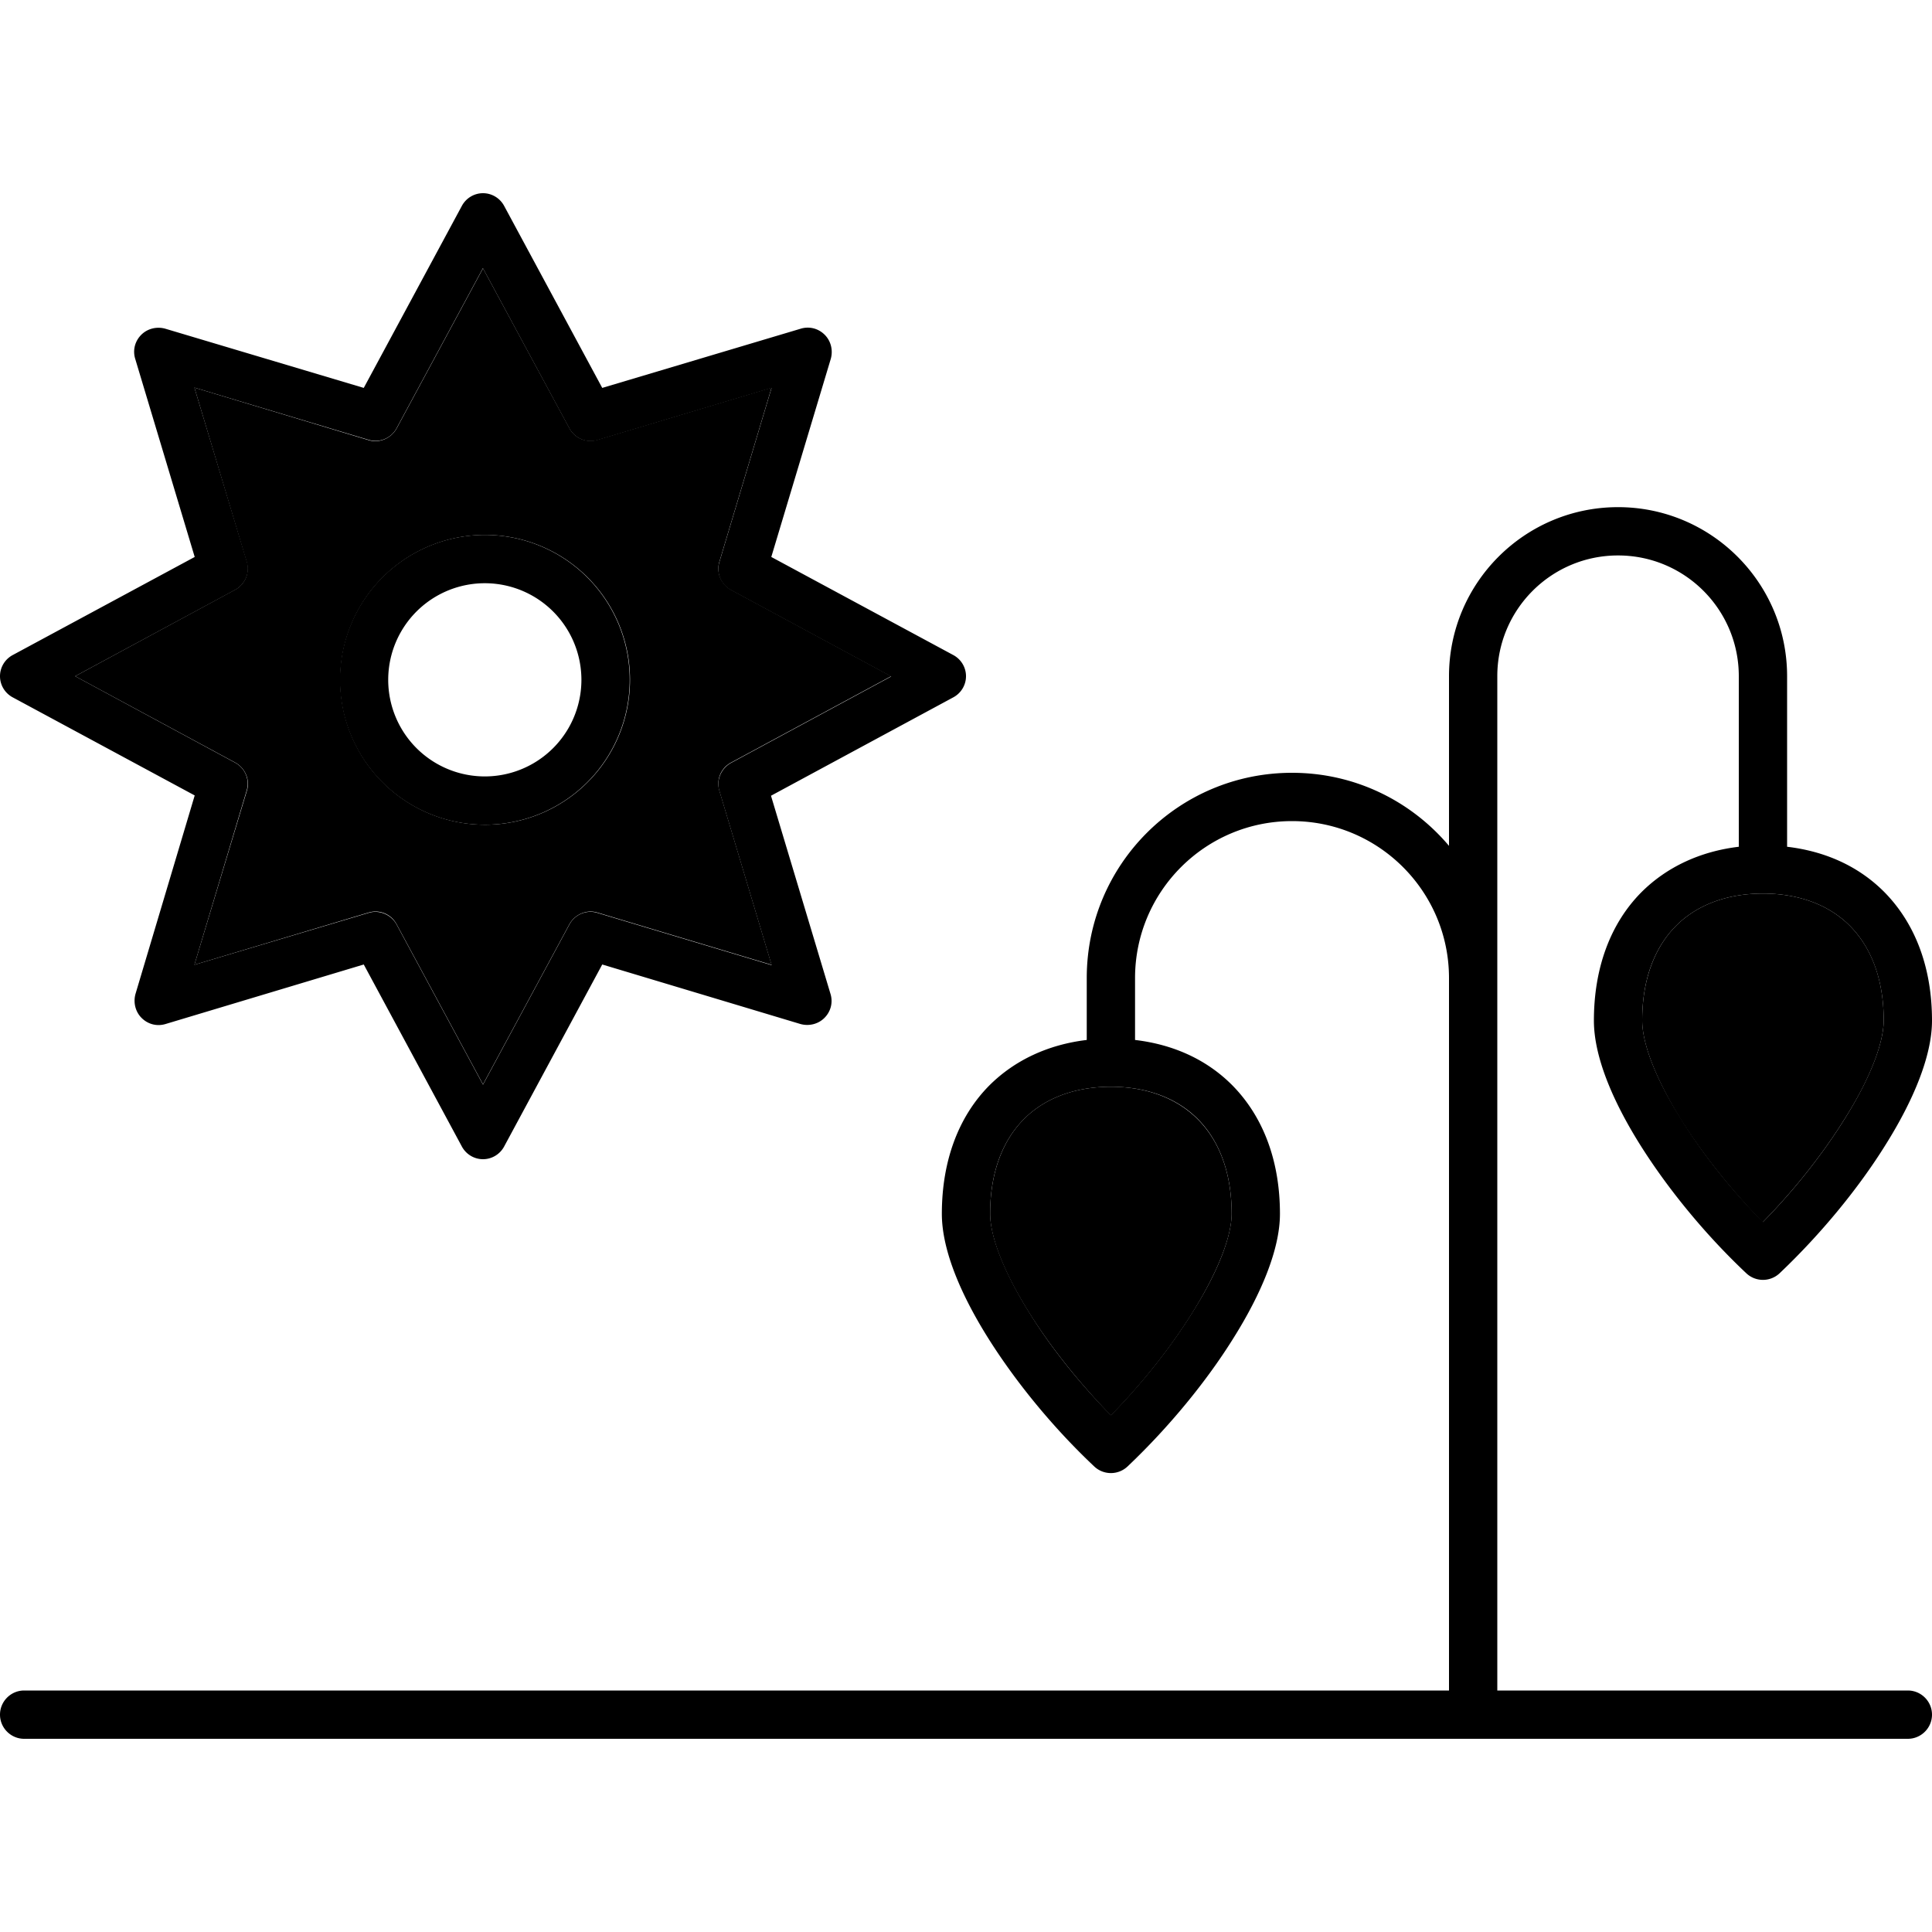 <svg xmlns="http://www.w3.org/2000/svg" width="24" height="24" viewBox="0 0 640 512">
    <path class="pr-icon-duotone-secondary" d="M24.9 160l53 28.6c3.3 1.8 5 5.7 3.9 9.3L64.4 255.6l57.7-17.3c3.6-1.1 7.5 .5 9.3 3.9l28.6 53 28.6-53c1.8-3.3 5.7-5 9.3-3.9l57.7 17.3-17.3-57.7c-1.1-3.6 .5-7.5 3.9-9.3l53-28.6-53-28.6c-3.3-1.8-5-5.7-3.9-9.3l17.3-57.7L197.9 81.7c-3.6 1.1-7.5-.5-9.3-3.9L160 24.9l-28.6 53c-1.8 3.3-5.7 5-9.3 3.9L64.4 64.4l17.3 57.7c1.1 3.6-.5 7.5-3.9 9.3L24.9 160zm183.8 1.2a48 48 0 1 1 -96 0 48 48 0 1 1 96 0zM328 338.1c0 7.4 4.3 19 12.9 32.7c7.1 11.4 16.6 23.3 27.1 34.1c10.6-10.8 20-22.8 27.1-34.2c8.5-13.7 12.9-25.3 12.9-32.6c0-14.1-4.4-24.4-11.1-31.2S380.3 296 368 296s-22.2 4-28.9 10.8s-11.1 17.2-11.1 31.2zm216-64c0 7.4 4.3 19 12.8 32.7c7.1 11.4 16.6 23.3 27.1 34.1C594.6 330 604 318 611.1 306.6C619.7 293 624 281.3 624 274c0-14.1-4.4-24.4-11.1-31.2S596.3 232 584 232s-22.2 4-28.9 10.8S544 260 544 274z"/>
    <path class="pr-icon-duotone-primary" d="M160 0c-2.9 0-5.6 1.6-7 4.2L120.5 64.5 54.8 44.9c-2.8-.8-5.9-.1-8 2s-2.9 5.1-2 8l19.7 65.6L4.2 153c-2.6 1.4-4.2 4.1-4.2 7s1.6 5.6 4.2 7l60.3 32.5L44.9 265.2c-.8 2.8-.1 5.9 2 8s5.1 2.9 8 2l65.6-19.7L153 315.8c1.4 2.6 4.1 4.2 7 4.2s5.6-1.6 7-4.2l32.5-60.3 65.6 19.7c2.8 .8 5.9 .1 8-2s2.9-5.1 2-8l-19.7-65.6L315.8 167c2.6-1.4 4.2-4.1 4.2-7s-1.6-5.6-4.2-7l-60.3-32.5 19.7-65.6c.8-2.8 .1-5.9-2-8s-5.1-2.9-8-2L199.5 64.5 167 4.2c-1.4-2.6-4.1-4.2-7-4.2zm0 24.9l28.6 53c1.8 3.3 5.7 5 9.3 3.9l57.7-17.3-17.3 57.7c-1.1 3.6 .5 7.5 3.9 9.3l53 28.6-53 28.6c-3.3 1.8-5 5.7-3.9 9.3l17.3 57.7-57.7-17.3c-3.6-1.1-7.5 .5-9.3 3.9l-28.6 53-28.6-53c-1.8-3.3-5.7-5-9.3-3.9L64.4 255.6l17.3-57.7c1.1-3.6-.5-7.5-3.9-9.3L24.9 160l53-28.6c3.3-1.8 5-5.7 3.9-9.3L64.4 64.4l57.7 17.3c3.6 1.1 7.5-.5 9.3-3.9l28.6-53zm48.6 136.3a48 48 0 1 0 -96 0 48 48 0 1 0 96 0zm-48-32a32 32 0 1 1 0 64 32 32 0 1 1 0-64zM496 160c0-22.1 17.9-40 40-40s40 17.9 40 40l0 56.5c-12.6 1.5-23.8 6.6-32.3 15.1c-10.2 10.3-15.7 25-15.7 42.5c0 12.1 6.4 26.9 15.3 41.1c9.1 14.5 21.5 29.7 35.2 42.6c3.1 2.9 7.9 2.9 11 0c13.7-13 26.2-28.2 35.2-42.7c8.9-14.2 15.3-29.1 15.3-41c0-17.5-5.5-32.1-15.7-42.5c-8.5-8.6-19.6-13.6-32.3-15.1l0-56.5c0-30.9-25.1-56-56-56s-56 25.1-56 56l0 56.2c-12.5-14.8-31.1-24.2-52-24.2c-37.6 0-68 30.4-68 68l0 20.5c-12.6 1.5-23.8 6.6-32.3 15.1c-10.2 10.3-15.7 25-15.7 42.5c0 12.1 6.4 26.9 15.3 41.1c9.1 14.5 21.5 29.7 35.2 42.6c3.1 2.9 7.9 2.9 11 0c13.7-13 26.2-28.2 35.2-42.7c8.9-14.2 15.3-29.1 15.3-41c0-17.5-5.5-32.1-15.7-42.5c-8.5-8.6-19.6-13.6-32.3-15.1l0-20.5c0-28.7 23.3-52 52-52s52 23.3 52 52l0 20 0 216L8 496c-4.4 0-8 3.6-8 8s3.6 8 8 8l480 0 144 0c4.4 0 8-3.6 8-8s-3.6-8-8-8l-136 0 0-216 0-20 0-100zm88 72c12.3 0 22.2 4 28.9 10.8S624 260 624 274c0 7.3-4.3 18.9-12.9 32.6C604 318 594.6 330 584 340.8c-10.6-10.8-20.1-22.7-27.1-34.1C548.3 293.1 544 281.5 544 274c0-14.1 4.4-24.4 11.1-31.2S571.7 232 584 232zM395.1 370.6C388 382 378.6 394 368 404.8c-10.6-10.8-20.1-22.7-27.1-34.1c-8.5-13.6-12.9-25.3-12.9-32.7c0-14.1 4.4-24.4 11.1-31.2S355.7 296 368 296s22.2 4 28.9 10.8s11.1 17.2 11.1 31.2c0 7.3-4.3 18.9-12.9 32.6z"/>
</svg>